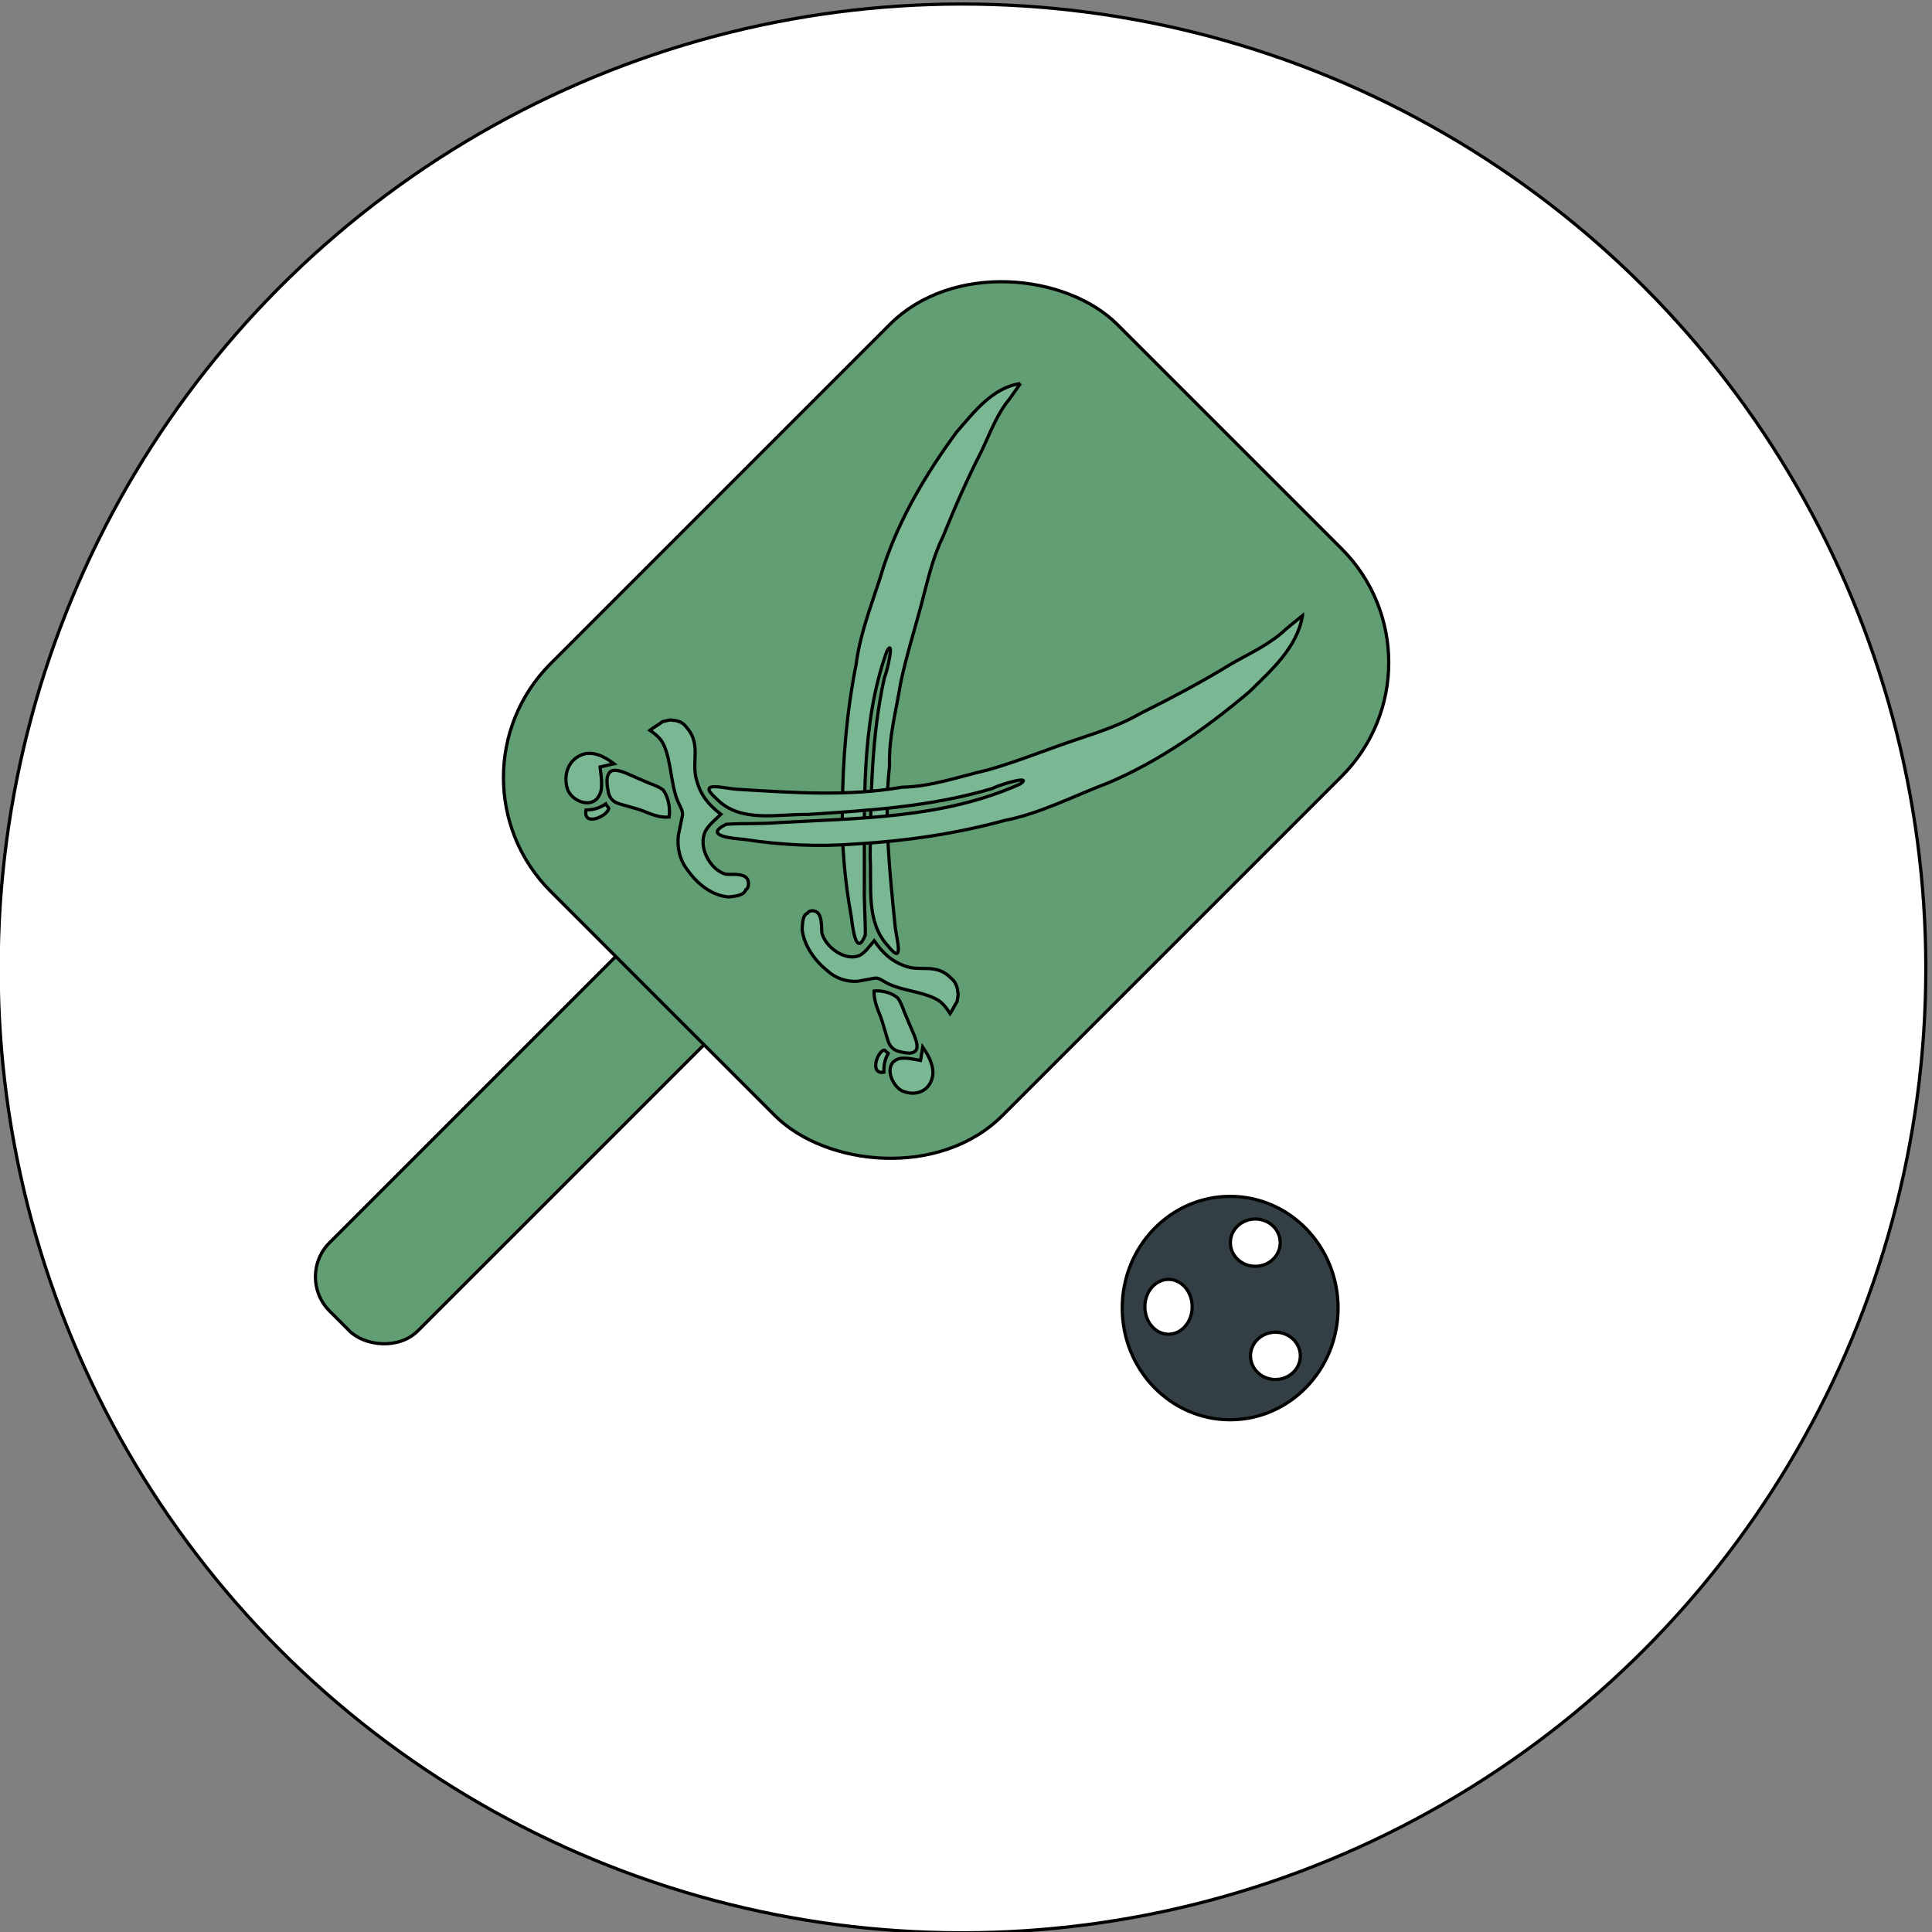 <svg width="600" height="600" xmlns="http://www.w3.org/2000/svg">
 <rect width="100%" height="100%" fill="#808080" stroke="none"/>
 <g>
  <title>Layer 1</title>
  <ellipse fill="#fff" cx="298.75" cy="300.75" id="svg_1" rx="299.333" ry="299.5" stroke="#000"/>
  <path fill="none" stroke="#000" stroke-width="5" d="m280.088,643.923l0.569,0l0.176,-0.541l0.176,0.541l0.569,0l-0.46,0.334l0.176,0.541l-0.46,-0.334l-0.46,0.334l0.176,-0.541l-0.46,-0.334z" id="svg_30"/>
  <path id="svg_6" d="m-97.573,98.167c-0.084,-0.015 -0.113,-0.121 -0.063,-0.185c0.067,-0.098 0.209,-0.165 0.32,-0.103c0.002,-0.347 0.001,-0.693 0.001,-1.04c0.278,-0.056 0.557,-0.109 0.835,-0.165c-0.001,0.389 -0.001,0.777 -0.002,1.166c-0.044,0.118 -0.184,0.199 -0.307,0.163c-0.073,-0.022 -0.09,-0.116 -0.05,-0.174c0.056,-0.086 0.159,-0.145 0.263,-0.129c0.03,-0.003 0.073,0.045 0.061,-0.009c0,-0.234 0,-0.467 0,-0.701c-0.255,0.051 -0.511,0.1 -0.766,0.151c-0.001,0.282 0.003,0.564 -0.003,0.845c-0.018,0.095 -0.111,0.16 -0.2,0.179c-0.03,0.004 -0.06,0.007 -0.09,0.002l0,0zm0.666,-1.176c0.131,-0.026 0.262,-0.051 0.393,-0.077c0.017,-0.066 -0.058,-0.023 -0.095,-0.022c-0.224,0.044 -0.448,0.088 -0.672,0.132c-0.017,0.066 0.058,0.023 0.095,0.022c0.093,-0.018 0.186,-0.037 0.278,-0.055l0,0zm0,-0.116c0.131,-0.026 0.262,-0.051 0.393,-0.077c0.017,-0.066 -0.058,-0.023 -0.095,-0.022c-0.224,0.044 -0.448,0.088 -0.672,0.132c-0.017,0.066 0.058,0.023 0.095,0.022c0.093,-0.018 0.186,-0.037 0.278,-0.055l0,0z" stroke="#000" fill="#fff"/>
  <path fill="#000000" stroke="null" opacity="NaN" id="svg_2"/>
  <g id="svg_39">
   <rect transform="rotate(-45 172.876 342.801)" stroke="#000" rx="15" id="svg_31" height="38.752" width="190.737" y="323.425" x="77.508" fill="#619E73"/>
   <rect transform="rotate(-45 293.819 223.608)" stroke="#000" rx="50" id="svg_32" height="198.46" width="248.935" y="124.377" x="169.352" fill="#619E73"/>
   <path transform="rotate(70 293.002 231.938)" stroke="#000" id="svg_37" d="m195.167,170.902c-1.831,8.459 3.354,16.508 7.402,23.815c8.623,12.888 18.627,25.293 31.182,35.31c8.567,6.347 16.285,13.657 25.985,18.686c12.681,7.691 26.298,13.989 40.417,19.227c10.498,4.118 21.508,7.04 32.757,8.956c3.272,0.763 12.42,2.92 6.729,-2.139c-4.72,-1.794 -9.742,-3.103 -14.489,-4.974c-23.042,-8.516 -47.527,-15.998 -66.115,-31.534c-3.08,-3.682 5.91,1.989 7.459,3.544c15.508,9.938 33.224,16.601 50.696,23.183c8.888,2.651 18.604,8.301 28.047,4.291c8.157,-2.806 -1.951,-3.236 -5.555,-4.304c-16.02,-4.1 -32.229,-8.042 -46.931,-15.297c-8.395,-2.765 -15.451,-7.854 -22.993,-12.049c-8.148,-5.066 -15.605,-10.985 -23.537,-16.328c-5.191,-3.543 -10.349,-7.119 -14.646,-11.56c-7.267,-6.546 -14.316,-13.278 -20.903,-20.387c-4.303,-4.373 -9.144,-8.377 -12.169,-13.621l-3.336,-4.82zm169.183,82.618c-0.993,-0.028 -2.019,0.168 -2.878,0.683c-6.414,2.887 -5.04,8.248 -8.705,12.371c-2.749,3.299 -5.956,4.949 -10.537,6.186c0.916,1.65 2.749,4.124 2.749,6.186c0,4.536 -5.956,8.66 -10.537,8.248c-1.833,-0.412 -5.956,-2.474 -7.33,0c-0.458,0.825 -0.458,1.65 0,2.062c0,1.65 2.291,2.474 4.123,3.299c5.04,1.237 10.537,-0.412 14.661,-2.887c3.207,-1.65 5.498,-4.536 6.414,-7.835l0.916,-5.361c0.458,-1.65 2.291,-2.062 4.581,-4.949c2.749,-3.299 5.498,-9.072 9.163,-11.547c1.374,-0.825 2.749,-1.237 4.581,-1.65c-0.916,-1.237 -1.833,-2.062 -2.749,-3.299c-0.916,-0.412 -1.833,-1.237 -2.749,-1.237c-0.515,-0.155 -1.108,-0.254 -1.704,-0.271zm19.399,15.567c-1.722,-0.017 -3.522,0.322 -5.326,0.786l3.665,2.062c-0.916,1.65 -3.207,4.949 -2.749,7.01c0.458,4.124 6.872,4.124 9.621,1.65c3.207,-3.299 3.207,-8.248 -1.374,-10.722c-1.203,-0.541 -2.497,-0.773 -3.837,-0.786zm-8.834,2.023c-0.359,0.001 -0.709,0.004 -1.059,0.013c-2.539,0.125 -5.077,0.298 -7.617,0.399c-1.596,0.018 -3.224,-0.003 -4.768,0.412c-2.093,1.203 -3.492,3.196 -4.309,5.271c-0.11,0.299 -0.203,0.606 -0.272,0.915c2.548,1.039 5.391,0.927 8.118,0.838c1.652,-0.04 3.305,0.146 4.954,0.219c1.179,0.047 2.356,0.192 3.536,0.155c1.447,-0.043 2.788,-0.782 3.551,-1.881c0.659,-0.94 1.283,-1.912 1.689,-2.964c0.328,-0.944 0.389,-2.257 -0.702,-2.822c-0.949,-0.472 -2.045,-0.558 -3.121,-0.554l0,0zm1.675,9.485c-0.458,0.412 -0.916,0.412 -1.374,0.825c-0.458,2.062 5.498,7.01 6.414,2.474c-2.291,-0.825 -3.665,-1.65 -5.04,-3.299l0,-0z" fill="#7ab893"/>
   <path transform="rotate(-160 287.05 224.795)" stroke="#000" id="svg_38" d="m188.174,296.565c-1.85,-9.946 3.39,-19.411 7.481,-28.003c8.715,-15.155 18.825,-29.741 31.514,-41.519c8.658,-7.463 16.458,-16.058 26.261,-21.972c12.816,-9.044 26.577,-16.449 40.846,-22.608c10.61,-4.843 21.737,-8.278 33.105,-10.531c3.307,-0.898 12.552,-3.433 6.8,2.515c-4.771,2.11 -9.846,3.649 -14.643,5.849c-23.287,10.013 -48.032,18.811 -66.818,37.079c-3.113,4.329 5.973,-2.339 7.538,-4.167c15.673,-11.685 33.577,-19.521 51.235,-27.26c8.983,-3.117 18.802,-9.761 28.345,-5.046c8.244,3.299 -1.972,3.805 -5.614,5.061c-16.19,4.821 -32.571,9.456 -47.43,17.987c-8.484,3.251 -15.615,9.235 -23.237,14.168c-8.234,5.957 -15.771,12.917 -23.787,19.199c-5.246,4.166 -10.459,8.371 -14.802,13.592c-7.345,7.697 -14.468,15.613 -21.125,23.972c-4.349,5.142 -9.242,9.85 -12.299,16.017l-3.371,5.667zm170.981,-97.145c-1.004,0.033 -2.04,-0.197 -2.908,-0.803c-6.482,-3.394 -5.093,-9.698 -8.797,-14.547c-2.778,-3.879 -6.019,-5.819 -10.649,-7.273c0.926,-1.94 2.778,-4.849 2.778,-7.273c0,-5.334 -6.019,-10.183 -10.649,-9.698c-1.852,0.485 -6.019,2.909 -7.408,0c-0.463,-0.97 -0.463,-1.94 0,-2.424c0,-1.94 2.315,-2.909 4.167,-3.879c5.093,-1.455 10.649,0.485 14.816,3.394c3.241,1.94 5.556,5.334 6.482,9.213l0.926,6.304c0.463,1.94 2.315,2.424 4.63,5.819c2.778,3.879 5.556,10.668 9.26,13.577c1.389,0.97 2.778,1.455 4.63,1.94c-0.926,1.455 -1.852,2.424 -2.778,3.879c-0.926,0.485 -1.852,1.455 -2.778,1.455c-0.521,0.182 -1.12,0.298 -1.722,0.318zm19.606,-18.305c-1.741,0.02 -3.559,-0.379 -5.382,-0.924l3.704,-2.424c-0.926,-1.94 -3.241,-5.819 -2.778,-8.243c0.463,-4.849 6.945,-4.849 9.723,-1.94c3.241,3.879 3.241,9.698 -1.389,12.607c-1.215,0.636 -2.524,0.909 -3.878,0.924zm-8.927,-2.379c-0.362,-0.001 -0.717,-0.005 -1.071,-0.015c-2.566,-0.147 -5.131,-0.35 -7.698,-0.47c-1.613,-0.022 -3.259,0.003 -4.818,-0.485c-2.115,-1.414 -3.53,-3.758 -4.355,-6.198c-0.111,-0.352 -0.205,-0.713 -0.275,-1.076c2.575,-1.221 5.448,-1.091 8.204,-0.985c1.67,0.047 3.34,-0.171 5.006,-0.258c1.192,-0.055 2.381,-0.226 3.574,-0.182c1.463,0.051 2.818,0.919 3.588,2.212c0.666,1.105 1.297,2.248 1.707,3.485c0.332,1.111 0.393,2.654 -0.709,3.318c-0.959,0.555 -2.067,0.656 -3.154,0.652l0,0zm1.693,-11.153c-0.463,-0.485 -0.926,-0.485 -1.389,-0.97c-0.463,-2.424 5.556,-8.243 6.482,-2.909c-2.315,0.97 -3.704,1.94 -5.093,3.879l0,0z" fill="#7ab893"/>
  </g>
  <g id="svg_40">
   <ellipse stroke="#000" ry="34.689" rx="33.517" id="svg_33" cy="406.23" cx="382.035" fill="#333f44"/>
   <ellipse stroke="#000" ry="7.345" rx="7.736" id="svg_34" cy="421.074" cx="396.097" fill="#fff"/>
   <ellipse stroke="#000" ry="7.345" rx="7.736" id="svg_35" cy="385.918" cx="389.847" fill="#fff"/>
   <ellipse stroke="#000" ry="8.517" rx="7.345" id="svg_36" cy="405.839" cx="362.894" fill="#fff"/>
  </g>
 </g>

</svg>